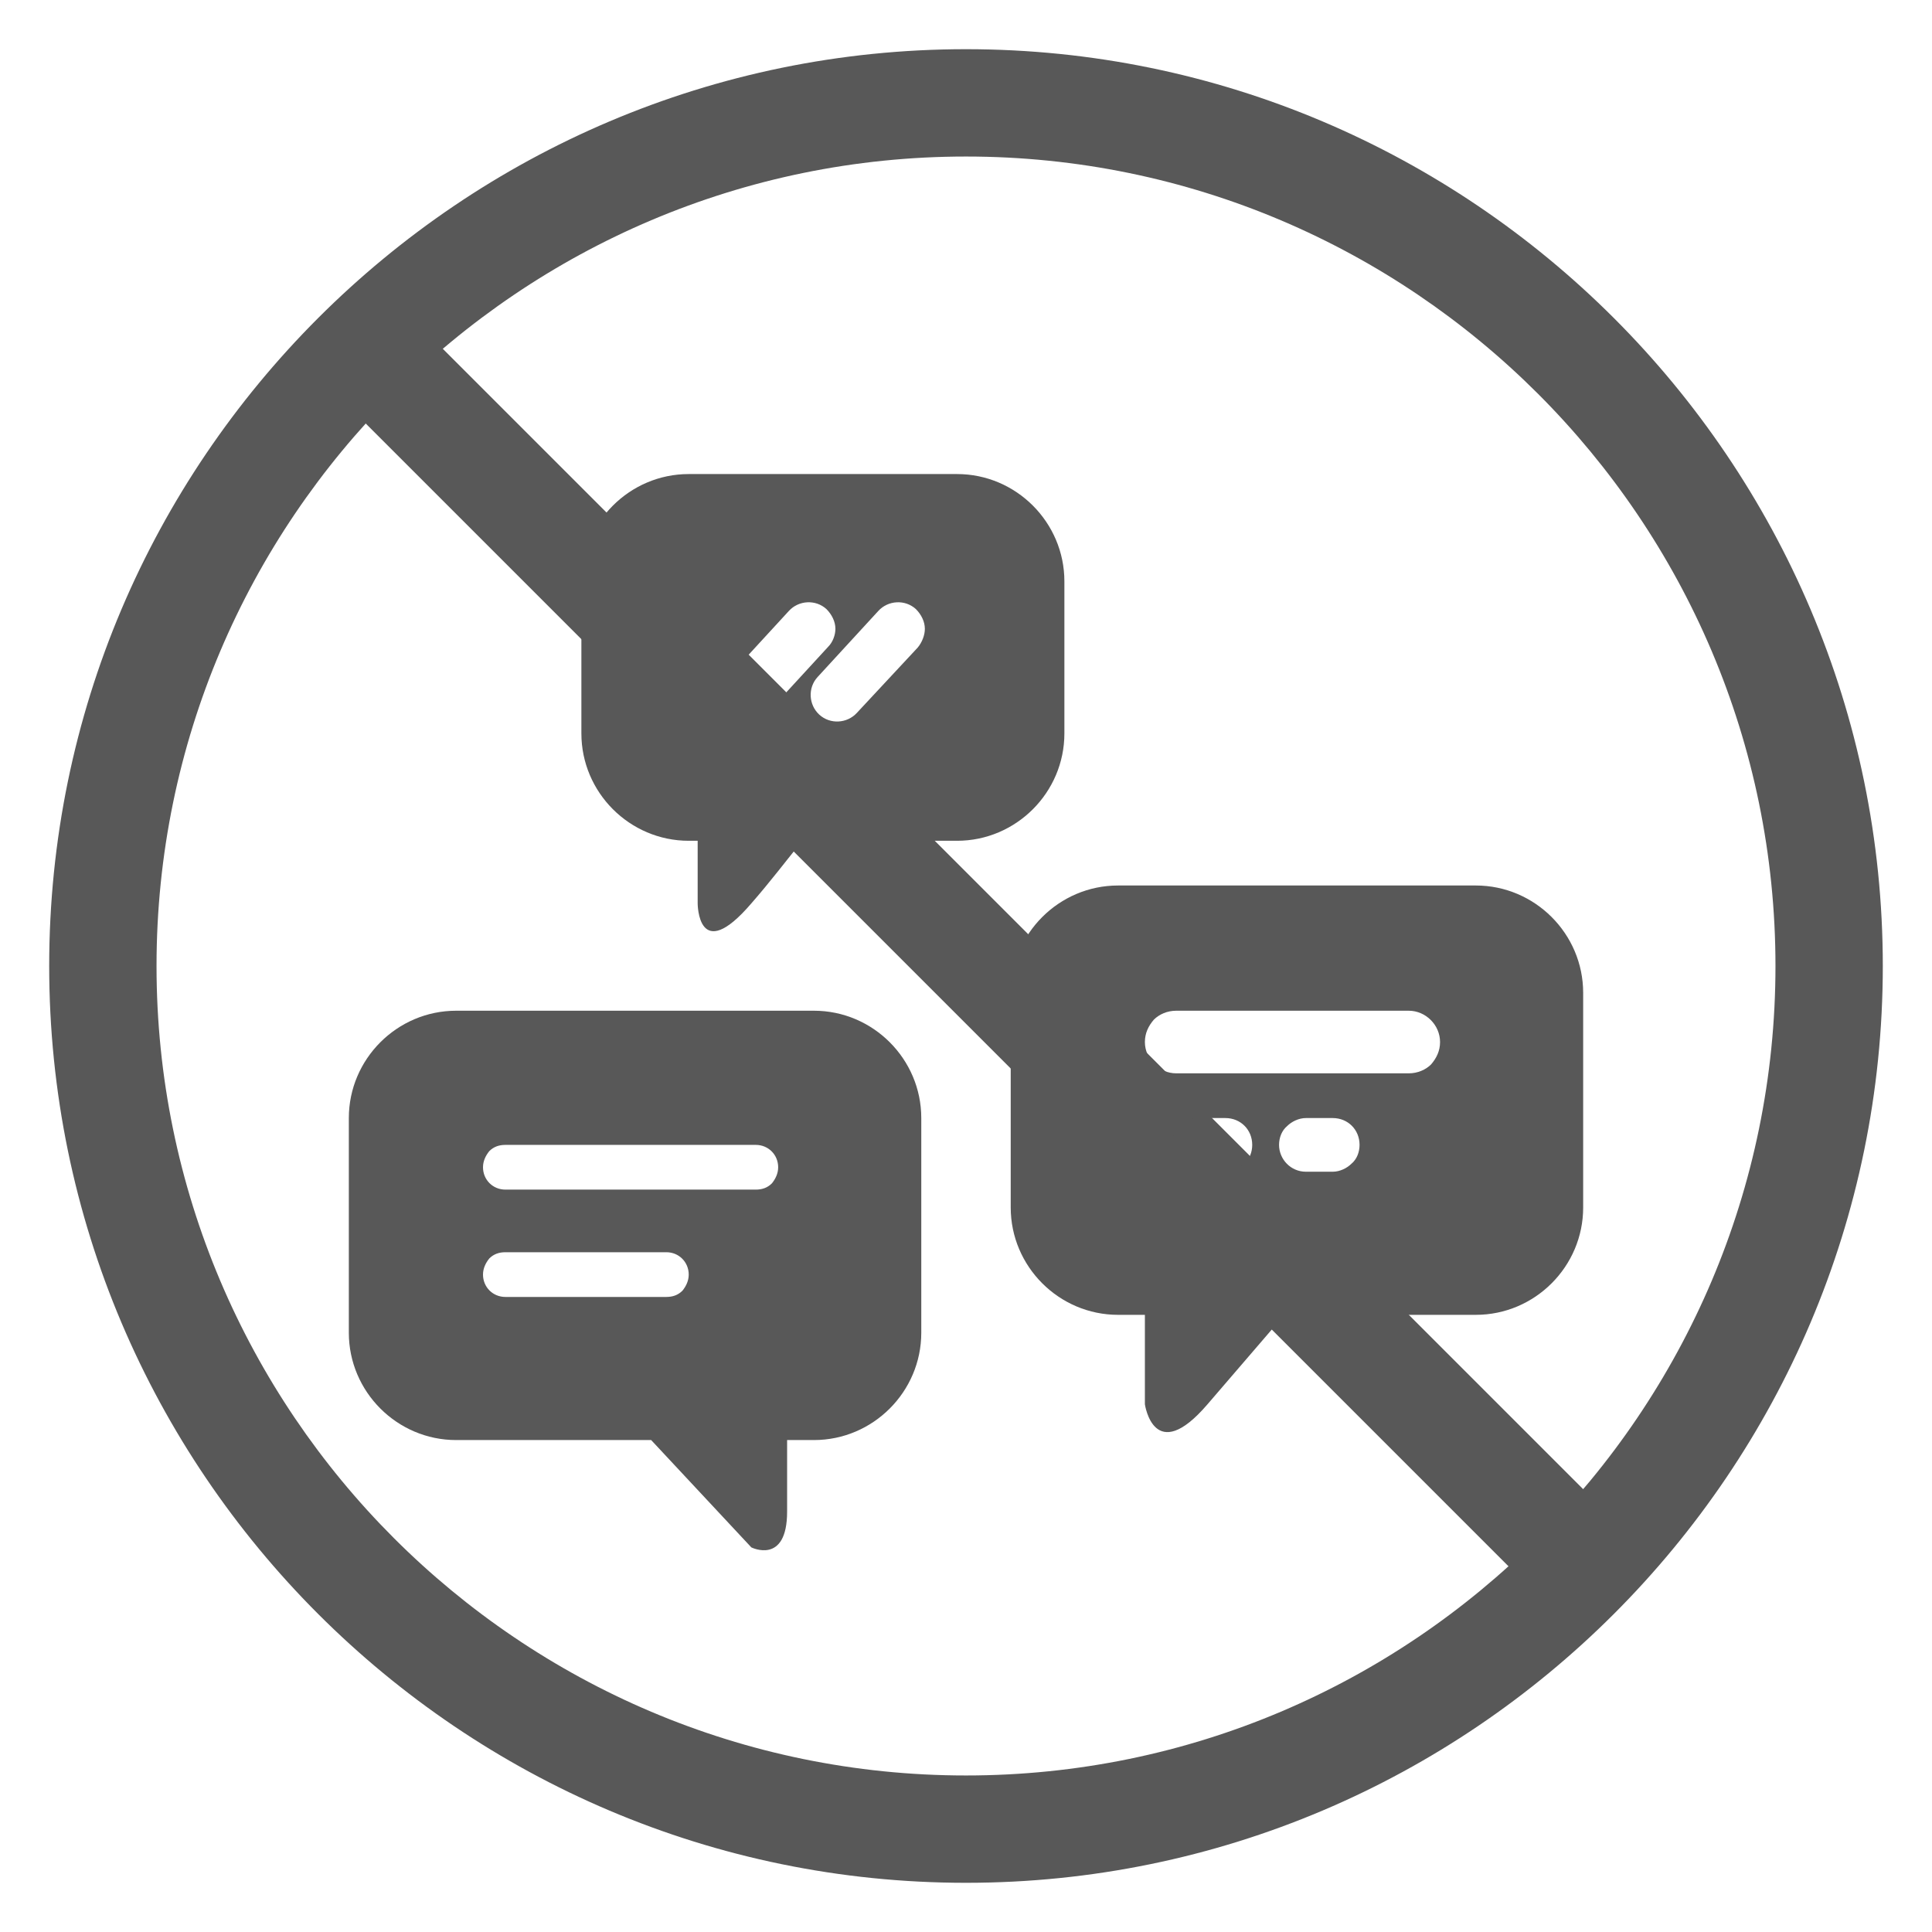 <?xml version="1.0" encoding="utf-8"?>
<!-- Generator: Adobe Illustrator 22.0.0, SVG Export Plug-In . SVG Version: 6.00 Build 0)  -->
<svg version="1.1" id="Layer_1" xmlns="http://www.w3.org/2000/svg" xmlns:xlink="http://www.w3.org/1999/xlink" x="0px" y="0px"
	 viewBox="0 0 216 216" style="enable-background:new 0 0 216 216;" xml:space="preserve">
<style type="text/css">
	.st0{fill:#585858;}
</style>
<path class="st0" d="M108,210.5c-56.5,0-102.5-46-102.5-102.5S51.5,5.5,108,5.5s102.5,46,102.5,102.5S164.5,210.5,108,210.5z
	 M108,17.5c-49.9,0-90.5,40.6-90.5,90.5c0,49.9,40.6,90.5,90.5,90.5c49.9,0,90.5-40.6,90.5-90.5C198.5,58.1,157.9,17.5,108,17.5z"/>
<rect x="14" y="100" transform="matrix(0.707 0.707 -0.707 0.707 106.586 -45.321)" class="st0" width="188" height="12"/>
<path class="st0" d="M91,113H51c-6.6,0-12,5.4-12,12v24c0,6.6,5.4,12,12,12h21.8L84,173c0,0,4,2,4-4v-8h3c6.6,0,12-5.4,12-12v-24
	C103,118.4,97.6,113,91,113z M76.3,144.3c-0.5,0.5-1.1,0.7-1.8,0.7h-18c-1.4,0-2.5-1.1-2.5-2.5c0-0.7,0.3-1.3,0.7-1.8
	c0.5-0.5,1.1-0.7,1.8-0.7h18c1.4,0,2.5,1.1,2.5,2.5C77,143.2,76.7,143.8,76.3,144.3z M86.3,132.3c-0.5,0.5-1.1,0.7-1.8,0.7h-28
	c-1.4,0-2.5-1.1-2.5-2.5c0-0.7,0.3-1.3,0.7-1.8c0.5-0.5,1.1-0.7,1.8-0.7h28c1.4,0,2.5,1.1,2.5,2.5C87,131.2,86.7,131.8,86.3,132.3z"
	/>
<path class="st0" d="M165,99h-40c-6.6,0-12,5.4-12,12v24c0,6.6,5.4,12,12,12h3v10c0,0,1,7,7,0l8.6-10H165c6.6,0,12-5.4,12-12v-24
	C177,104.4,171.6,99,165,99z M139.1,130.1c-0.5,0.5-1.3,0.9-2.1,0.9h-3c-1.7,0-3-1.4-3-3c0-0.8,0.3-1.6,0.9-2.1
	c0.5-0.5,1.3-0.9,2.1-0.9h3c1.7,0,3,1.3,3,3C140,128.8,139.7,129.6,139.1,130.1z M151.1,130.1c-0.5,0.5-1.3,0.9-2.1,0.9h-3
	c-1.7,0-3-1.4-3-3c0-0.8,0.3-1.6,0.9-2.1c0.5-0.5,1.3-0.9,2.1-0.9h3c1.7,0,3,1.3,3,3C152,128.8,151.7,129.6,151.1,130.1z M160,119
	c-0.6,0.6-1.5,1-2.5,1h-26c-1.9,0-3.5-1.6-3.5-3.5c0-1,0.4-1.8,1-2.5c0.6-0.6,1.5-1,2.5-1h26c1.9,0,3.5,1.6,3.5,3.5
	C161,117.5,160.6,118.3,160,119z"/>
<path class="st0" d="M107,53H77c-6.6,0-12,5.4-12,12v17c0,6.6,5.4,12,12,12h1v7c0,0,0,7,6,0c2.1-2.4,4-4.9,5.7-7H107
	c6.6,0,12-5.4,12-12V65C119,58.4,113.6,53,107,53z M85.8,79.7c-1.1,1.2-3,1.3-4.2,0.2c-1.2-1.1-1.3-3-0.2-4.2l6.8-7.4
	c1.1-1.2,3-1.3,4.2-0.2c0.6,0.6,1,1.4,1,2.2c0,0.7-0.3,1.5-0.8,2L85.8,79.7z M102.6,72.4l-6.8,7.3c-1.1,1.2-3,1.3-4.2,0.2
	c-1.2-1.1-1.3-3-0.2-4.2l6.8-7.4c1.1-1.2,3-1.3,4.2-0.2c0.6,0.6,1,1.4,1,2.2C103.4,71,103.1,71.8,102.6,72.4z"/>
</svg>
